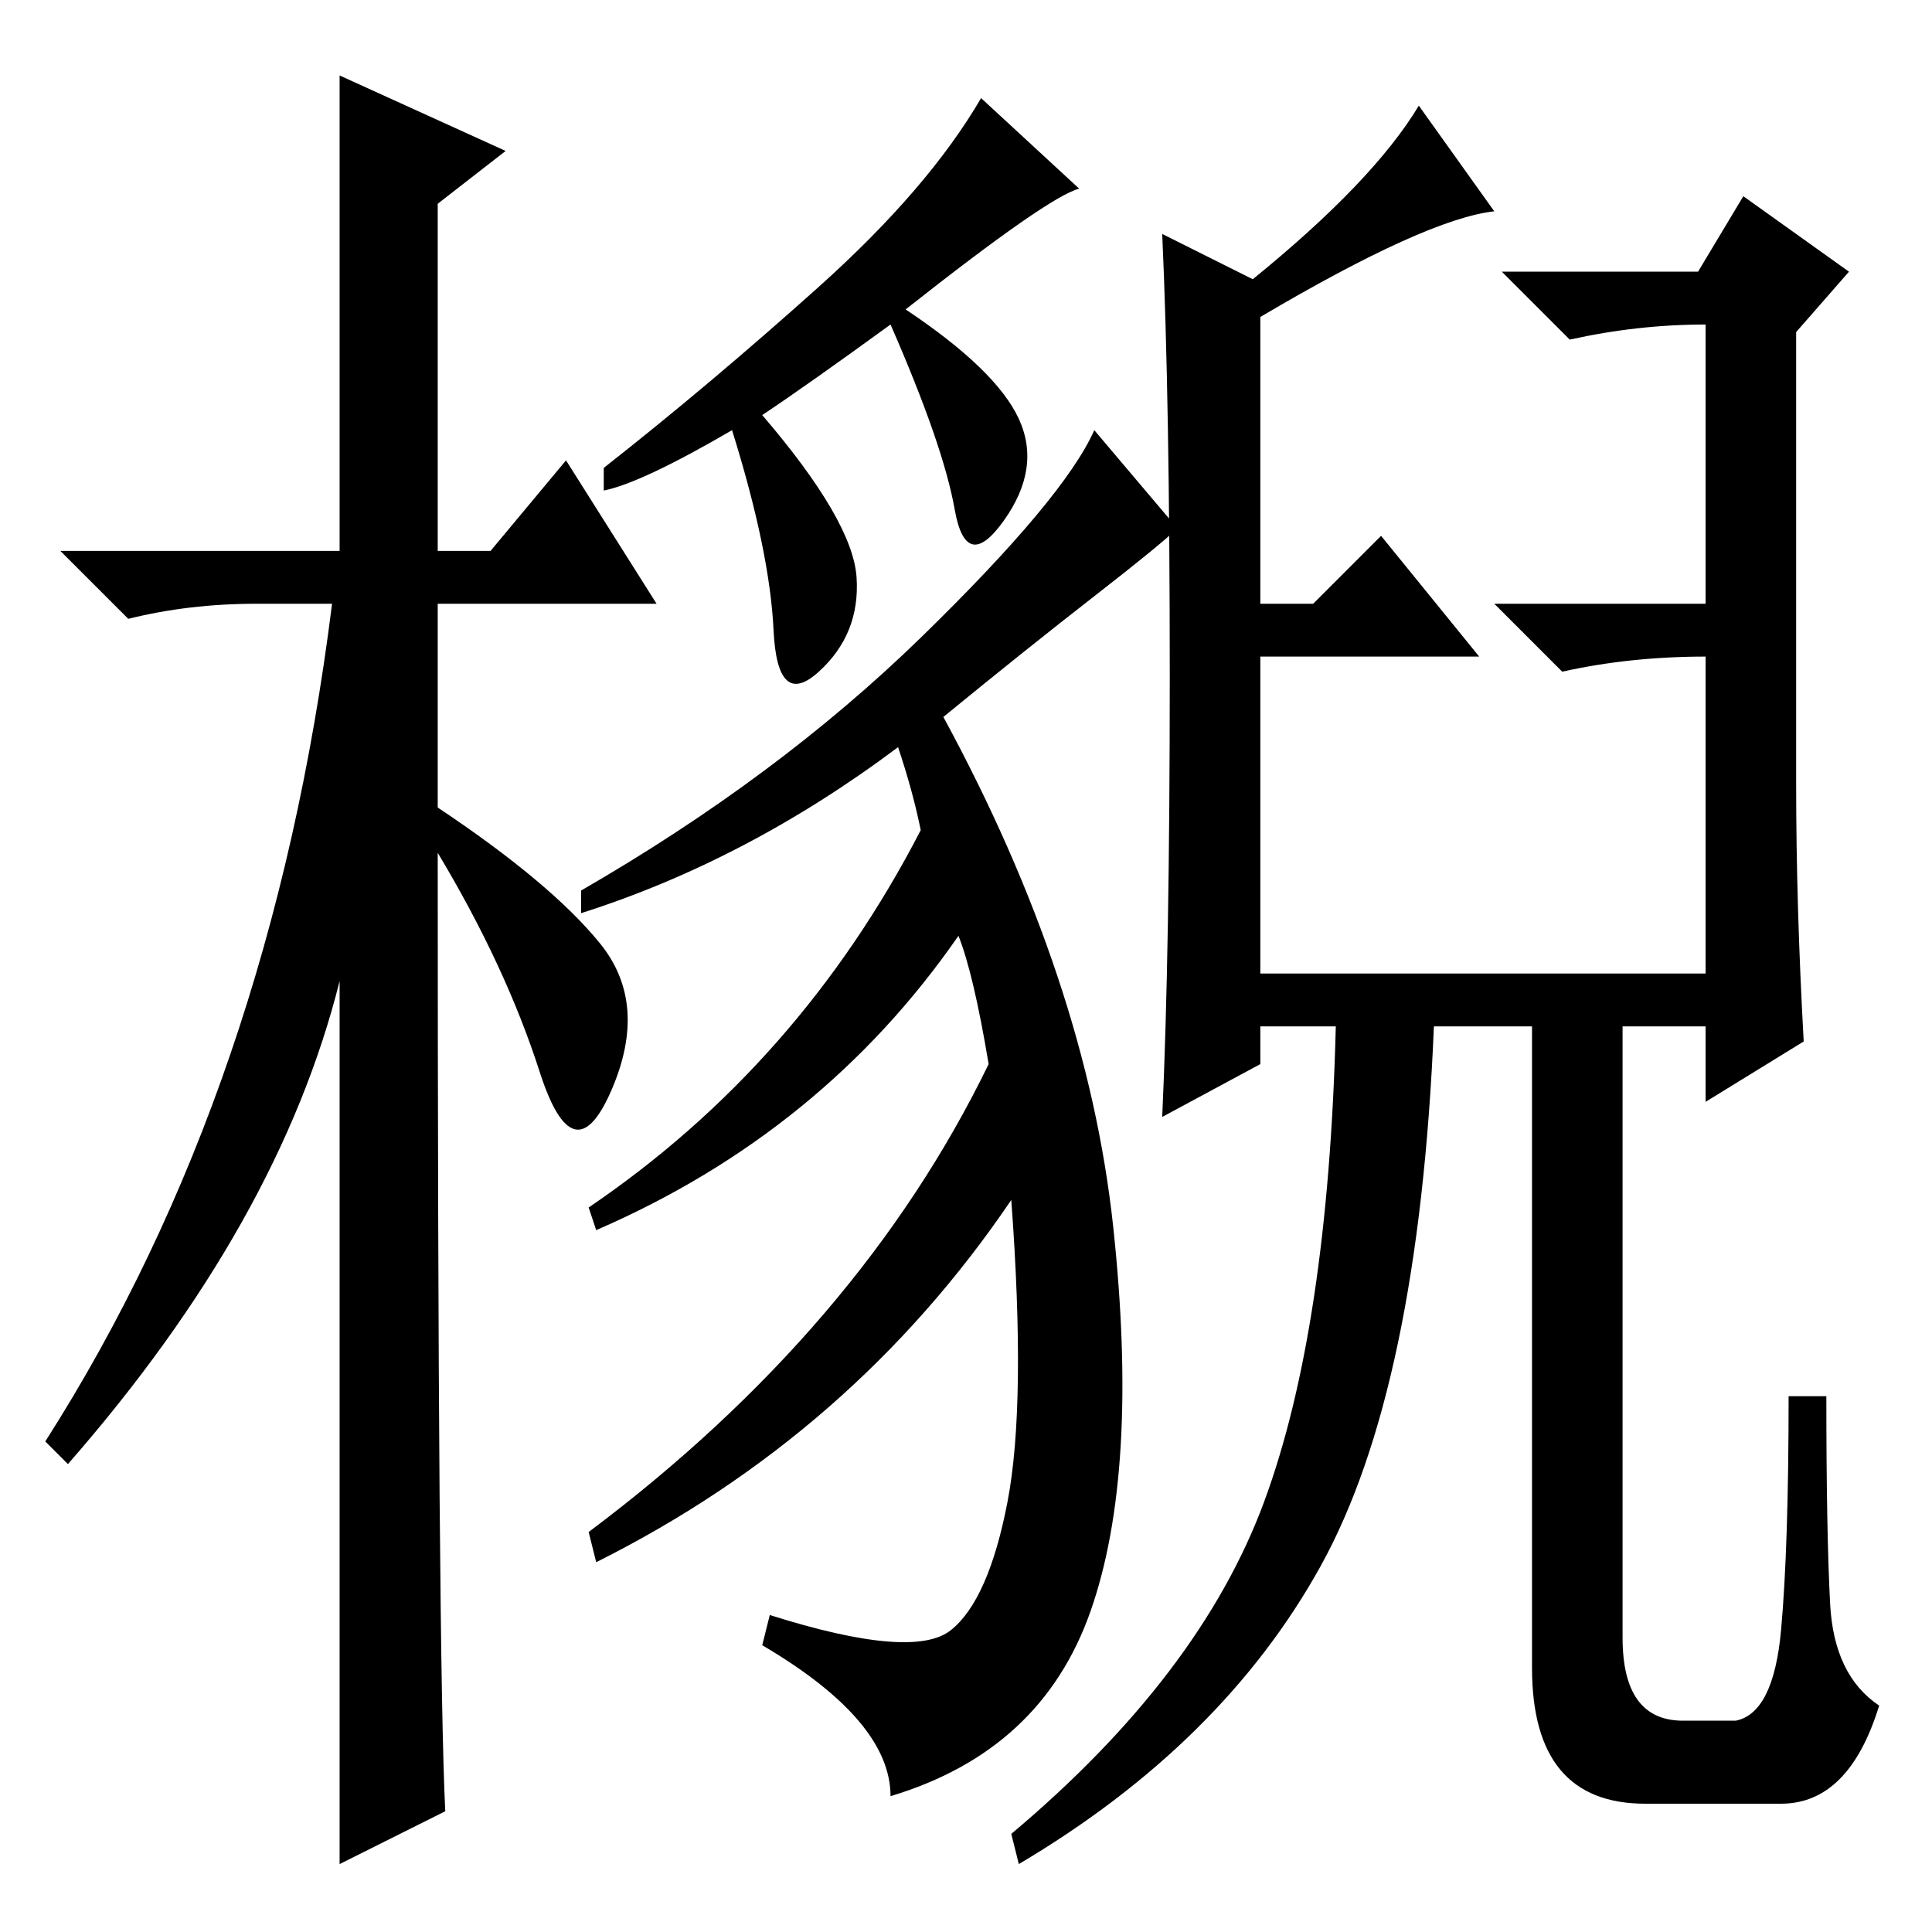 <?xml version="1.0" standalone="no"?>
<!DOCTYPE svg PUBLIC "-//W3C//DTD SVG 1.1//EN" "http://www.w3.org/Graphics/SVG/1.1/DTD/svg11.dtd" >
<svg xmlns="http://www.w3.org/2000/svg" xmlns:xlink="http://www.w3.org/1999/xlink" version="1.1" viewBox="0 -36 256 256">
  <g transform="matrix(1 0 0 -1 0 220)">
   <path fill="currentColor"
d="M143 231q-4 -1 -23 -16q12 -8 15 -14.5t-2 -13.5t-6.5 1.5t-8.5 24.5q-11 -8 -17 -12q12 -14 12.5 -21.5t-5 -12.5t-6 5.5t-5.5 26.5q-12 -7 -17 -8v3q14 11 28.5 24t21.5 25zM156 186q-2 -2 -11 -9t-20 -16q19 -35 22.5 -67.5t-3 -51t-26.5 -24.5q0 10 -17 20l1 4
q19 -6 24 -2t7.5 17t0.5 40q-21 -31 -55 -48l-1 4q36 27 53 62q-2 12 -4 17q-18 -26 -48 -39l-1 3q28 19 44 50q-1 5 -3 11q-20 -15 -42 -22v3q26 15 45 33.5t23 27.5zM242.5 43.5q0.5 -9.5 6.5 -13.5q-4 -13 -13 -13h-18q-15 0 -15 18v85h-13q-2 -48 -15 -71.5t-40 -39.5
l-1 4q25 21 33.5 44t9.5 63h-10v-5l-13 -7q1 22 1 58.5t-1 58.5l12 -6q16 13 22 23l10 -14q-9 -1 -31 -14v-38h7l9 9l13 -16h-29v-42h59v42q-10 0 -19 -2l-9 9h28v37q-9 0 -18 -2l-9 9h26l6 10l14 -10l-7 -8v-60q0 -16 1 -34l-13 -8v10h-11v-81q0 -11 8 -11h7q5 1 6 12t1 31
h5q0 -18 0.5 -27.5zM59 16l-14 -7v117q-8 -32 -36 -64l-3 3q30 47 38 111h-10q-9 0 -17 -2l-9 9h37v63l22 -10l-9 -7v-46h7l10 12l12 -19h-29v-27q15 -10 21.5 -18t1.5 -19.5t-9.5 2.5t-13.5 29q0 -107 1 -127z" />
  </g>

</svg>
